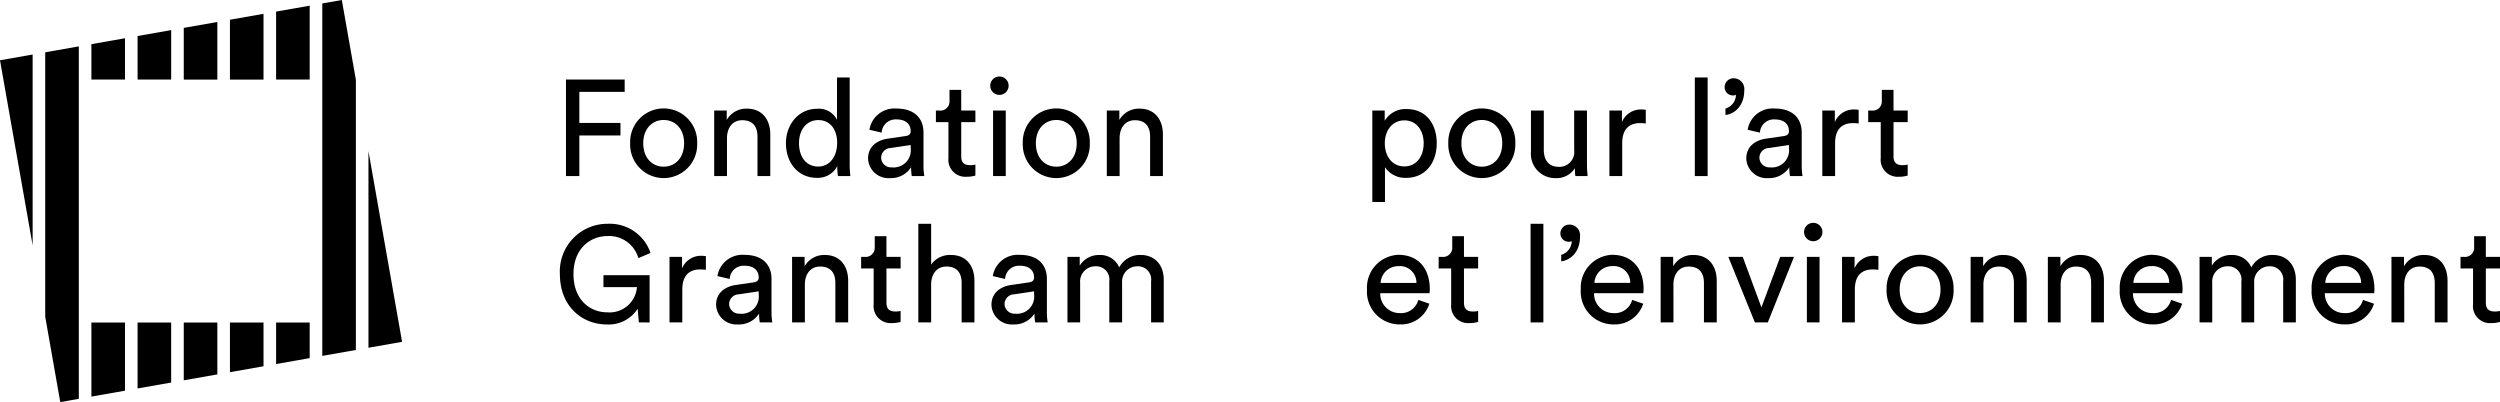 <svg id="Composant_1_60" data-name="Composant 1 – 60" xmlns="http://www.w3.org/2000/svg" xmlns:xlink="http://www.w3.org/1999/xlink" width="397.313" height="63.902" viewBox="0 0 397.313 63.902">
  <defs>
    <clipPath id="clip-path">
      <rect id="Rectangle_24" data-name="Rectangle 24" width="397.313" height="63.902"/>
    </clipPath>
  </defs>
  <g id="Groupe_1" data-name="Groupe 1" clip-path="url(#clip-path)">
    <path id="Tracé_1" data-name="Tracé 1" d="M193.492,30.142V15.616h1.969v1.623a3.84,3.84,0,0,1,3.484-1.861c3.117,0,4.784,2.4,4.784,5.433,0,3.1-1.8,5.5-4.848,5.5a3.874,3.874,0,0,1-3.377-1.688v5.521Zm5.086-12.967c-1.861,0-3.1,1.559-3.1,3.636,0,2.144,1.234,3.68,3.1,3.68,1.883,0,3.074-1.536,3.074-3.68,0-2.077-1.169-3.636-3.074-3.636" transform="translate(24.604 1.955)"/>
    <path id="Tracé_2" data-name="Tracé 2" d="M214.855,20.821a5.328,5.328,0,1,1-10.648,0,5.328,5.328,0,1,1,10.648,0m-2.077,0c0-2.4-1.515-3.7-3.246-3.7s-3.246,1.3-3.246,3.7c0,2.425,1.515,3.723,3.246,3.723s3.246-1.3,3.246-3.723" transform="translate(25.967 1.946)"/>
    <path id="Tracé_3" data-name="Tracé 3" d="M219.758,26.326a3.85,3.85,0,0,1-3.9-4.178V15.589H217.9v6.257c0,1.428.649,2.684,2.359,2.684a2.353,2.353,0,0,0,2.467-2.662V15.589h2.033v8.486A17.652,17.652,0,0,0,224.866,26h-1.948a9.319,9.319,0,0,1-.086-1.256,3.4,3.4,0,0,1-3.074,1.58" transform="translate(27.449 1.982)"/>
    <path id="Tracé_4" data-name="Tracé 4" d="M232.7,17.666a6.427,6.427,0,0,0-.887-.065c-1.71,0-2.857.91-2.857,3.2v5.216h-2.035V15.608h1.992v1.819a3.26,3.26,0,0,1,3.117-1.992,3.735,3.735,0,0,1,.671.065Z" transform="translate(28.855 1.963)"/>
    <rect id="Rectangle_22" data-name="Rectangle 22" width="2.035" height="15.672" transform="translate(269.35 12.311)"/>
    <path id="Tracé_5" data-name="Tracé 5" d="M244.641,11.038a1.7,1.7,0,0,1,1.645,1.9c0,2.684-1.731,3.788-2.986,3.939V15.843a2.3,2.3,0,0,0,1.666-2.186.82.82,0,0,1-.433.108,1.312,1.312,0,0,1-1.364-1.385,1.409,1.409,0,0,1,1.472-1.342" transform="translate(30.921 1.404)"/>
    <path id="Tracé_6" data-name="Tracé 6" d="M249.382,20.086l2.815-.411c.627-.087.8-.411.8-.779,0-1.018-.671-1.862-2.251-1.862a2.209,2.209,0,0,0-2.359,2.1l-1.948-.455A4.016,4.016,0,0,1,250.7,15.3c3.117,0,4.328,1.775,4.328,3.811v5.216a9.849,9.849,0,0,0,.13,1.71h-1.991a7.551,7.551,0,0,1-.108-1.407,3.8,3.8,0,0,1-3.356,1.731,3.243,3.243,0,0,1-3.484-3.117c0-1.862,1.364-2.9,3.159-3.161M253,21.579V21.1l-3.182.477a1.557,1.557,0,0,0-1.515,1.559,1.579,1.579,0,0,0,1.688,1.515A2.73,2.73,0,0,0,253,21.579" transform="translate(31.31 1.946)"/>
    <path id="Tracé_7" data-name="Tracé 7" d="M262.717,17.666a6.428,6.428,0,0,0-.887-.065c-1.71,0-2.857.91-2.857,3.2v5.216h-2.035V15.608h1.992v1.819a3.26,3.26,0,0,1,3.117-1.992,3.735,3.735,0,0,1,.671.065Z" transform="translate(32.672 1.963)"/>
    <path id="Tracé_8" data-name="Tracé 8" d="M267.434,15.96h2.251V17.8h-2.251v5.411c0,.952.39,1.428,1.451,1.428a4.066,4.066,0,0,0,.8-.087v1.732a4.471,4.471,0,0,1-1.385.195,2.7,2.7,0,0,1-2.9-2.966V17.8h-1.991V15.96h.562a1.457,1.457,0,0,0,1.6-1.6V12.67h1.861Z" transform="translate(33.495 1.611)"/>
    <path id="Tracé_9" data-name="Tracé 9" d="M202.655,43.7a4.717,4.717,0,0,1-4.674,3.29,5.194,5.194,0,0,1-5.238-5.563,5.2,5.2,0,0,1,4.978-5.5c3.2,0,5,2.208,5,5.454a4.412,4.412,0,0,1-.044.649h-7.835a3.092,3.092,0,0,0,3.139,3.161,2.836,2.836,0,0,0,2.922-2.1ZM200.6,40.392a2.624,2.624,0,0,0-2.857-2.662,2.8,2.8,0,0,0-2.835,2.662Z" transform="translate(24.509 4.569)"/>
    <path id="Tracé_10" data-name="Tracé 10" d="M206.869,36.592h2.251v1.841h-2.251v5.411c0,.952.39,1.428,1.451,1.428a4.068,4.068,0,0,0,.8-.087v1.732a4.472,4.472,0,0,1-1.385.195,2.7,2.7,0,0,1-2.9-2.966V38.433h-1.991V36.592h.562a1.457,1.457,0,0,0,1.6-1.6V33.3h1.861Z" transform="translate(25.793 4.235)"/>
    <rect id="Rectangle_23" data-name="Rectangle 23" width="2.035" height="15.672" transform="translate(243.247 35.566)"/>
    <path id="Tracé_11" data-name="Tracé 11" d="M221.483,31.669a1.694,1.694,0,0,1,1.645,1.9c0,2.684-1.731,3.788-2.986,3.939V36.474a2.3,2.3,0,0,0,1.666-2.186.82.82,0,0,1-.433.108,1.313,1.313,0,0,1-1.364-1.386,1.409,1.409,0,0,1,1.472-1.341" transform="translate(27.976 4.027)"/>
    <path id="Tracé_12" data-name="Tracé 12" d="M232.8,43.7a4.72,4.72,0,0,1-4.675,3.29,5.194,5.194,0,0,1-5.238-5.563,5.2,5.2,0,0,1,4.978-5.5c3.2,0,5,2.208,5,5.454a4.258,4.258,0,0,1-.044.649H224.99a3.092,3.092,0,0,0,3.139,3.161,2.835,2.835,0,0,0,2.922-2.1Zm-2.057-3.312a2.623,2.623,0,0,0-2.857-2.662,2.8,2.8,0,0,0-2.835,2.662Z" transform="translate(28.343 4.569)"/>
    <path id="Tracé_13" data-name="Tracé 13" d="M236.179,46.667h-2.035V36.254h1.992v1.495a3.562,3.562,0,0,1,3.2-1.8c2.49,0,3.723,1.8,3.723,4.113v6.6h-2.034V40.411c0-1.451-.605-2.62-2.423-2.62-1.6,0-2.425,1.277-2.425,2.857Z" transform="translate(29.774 4.572)"/>
    <path id="Tracé_14" data-name="Tracé 14" d="M249.964,46.633h-2.056l-4.22-10.413h2.294l2.966,8.032,2.986-8.032h2.187Z" transform="translate(30.987 4.606)"/>
    <path id="Tracé_15" data-name="Tracé 15" d="M255.815,31.419a1.461,1.461,0,1,1-1.45,1.472,1.46,1.46,0,0,1,1.45-1.472m-1,5.411h2.013V47.243h-2.013Z" transform="translate(32.345 3.995)"/>
    <path id="Tracé_16" data-name="Tracé 16" d="M265.5,38.3a6.427,6.427,0,0,0-.887-.065c-1.71,0-2.857.91-2.857,3.2v5.216h-2.035V36.239h1.992v1.819a3.26,3.26,0,0,1,3.117-1.992,3.734,3.734,0,0,1,.671.065Z" transform="translate(33.026 4.586)"/>
    <path id="Tracé_17" data-name="Tracé 17" d="M276.649,41.453a5.328,5.328,0,1,1-10.648,0,5.328,5.328,0,1,1,10.648,0m-2.077,0c0-2.4-1.515-3.7-3.246-3.7s-3.246,1.3-3.246,3.7c0,2.425,1.515,3.723,3.246,3.723s3.246-1.3,3.246-3.723" transform="translate(33.824 4.569)"/>
    <path id="Tracé_18" data-name="Tracé 18" d="M279.885,46.667H277.85V36.254h1.992v1.495a3.563,3.563,0,0,1,3.2-1.8c2.49,0,3.722,1.8,3.722,4.113v6.6h-2.033V40.411c0-1.451-.605-2.62-2.423-2.62-1.6,0-2.425,1.277-2.425,2.857Z" transform="translate(35.331 4.572)"/>
    <path id="Tracé_19" data-name="Tracé 19" d="M290.773,46.667h-2.035V36.254h1.992v1.495a3.562,3.562,0,0,1,3.2-1.8c2.49,0,3.722,1.8,3.722,4.113v6.6H295.62V40.411c0-1.451-.605-2.62-2.423-2.62-1.6,0-2.424,1.277-2.424,2.857Z" transform="translate(36.716 4.572)"/>
    <path id="Tracé_20" data-name="Tracé 20" d="M308.789,43.7a4.717,4.717,0,0,1-4.674,3.29,5.194,5.194,0,0,1-5.238-5.563,5.2,5.2,0,0,1,4.978-5.5c3.2,0,5,2.208,5,5.454a4.412,4.412,0,0,1-.044.649h-7.835a3.092,3.092,0,0,0,3.139,3.161,2.836,2.836,0,0,0,2.922-2.1Zm-2.056-3.312a2.624,2.624,0,0,0-2.857-2.662,2.8,2.8,0,0,0-2.835,2.662Z" transform="translate(38.005 4.569)"/>
    <path id="Tracé_21" data-name="Tracé 21" d="M310.129,46.667V36.254h1.948V37.64a3.589,3.589,0,0,1,3.161-1.688,3.253,3.253,0,0,1,3.117,1.969,3.735,3.735,0,0,1,3.484-1.969c1.818,0,3.592,1.233,3.592,3.961v6.754h-2.012V40.129a2.1,2.1,0,0,0-2.208-2.381,2.426,2.426,0,0,0-2.4,2.618v6.3h-2.035V40.129a2.1,2.1,0,0,0-2.208-2.381,2.414,2.414,0,0,0-2.423,2.641v6.277Z" transform="translate(39.436 4.572)"/>
    <path id="Tracé_22" data-name="Tracé 22" d="M335.846,43.7a4.717,4.717,0,0,1-4.674,3.29,5.194,5.194,0,0,1-5.238-5.563,5.2,5.2,0,0,1,4.978-5.5c3.2,0,5,2.208,5,5.454a4.416,4.416,0,0,1-.044.649h-7.835a3.092,3.092,0,0,0,3.139,3.161,2.836,2.836,0,0,0,2.922-2.1Zm-2.056-3.312a2.623,2.623,0,0,0-2.857-2.662,2.8,2.8,0,0,0-2.835,2.662Z" transform="translate(41.445 4.569)"/>
    <path id="Tracé_23" data-name="Tracé 23" d="M339.221,46.667h-2.034V36.254h1.992v1.495a3.562,3.562,0,0,1,3.2-1.8c2.49,0,3.723,1.8,3.723,4.113v6.6h-2.035V40.411c0-1.451-.605-2.62-2.423-2.62-1.6,0-2.425,1.277-2.425,2.857Z" transform="translate(42.876 4.572)"/>
    <path id="Tracé_24" data-name="Tracé 24" d="M350.948,36.592H353.2v1.841h-2.251v5.411c0,.952.39,1.428,1.451,1.428a4.067,4.067,0,0,0,.8-.087v1.732a4.472,4.472,0,0,1-1.385.195,2.7,2.7,0,0,1-2.9-2.966V38.433h-1.991V36.592h.562a1.457,1.457,0,0,0,1.6-1.6V33.3h1.861Z" transform="translate(44.114 4.235)"/>
    <path id="Tracé_25" data-name="Tracé 25" d="M79.8,26.558V11.21h9.328v1.97H81.925v4.935H88.46v1.992H81.925v6.451Z" transform="translate(10.148 1.425)"/>
    <path id="Tracé_26" data-name="Tracé 26" d="M99.5,20.821a5.328,5.328,0,1,1-10.648,0,5.328,5.328,0,1,1,10.648,0m-2.077,0c0-2.4-1.515-3.7-3.246-3.7s-3.246,1.3-3.246,3.7c0,2.425,1.515,3.723,3.246,3.723s3.246-1.3,3.246-3.723" transform="translate(11.298 1.946)"/>
    <path id="Tracé_27" data-name="Tracé 27" d="M102.731,26.035H100.7V15.622h1.992v1.495a3.562,3.562,0,0,1,3.2-1.8c2.49,0,3.723,1.8,3.723,4.113v6.6h-2.035V19.779c0-1.451-.605-2.62-2.423-2.62-1.6,0-2.425,1.277-2.425,2.857Z" transform="translate(12.804 1.948)"/>
    <path id="Tracé_28" data-name="Tracé 28" d="M118.975,25.014a3.485,3.485,0,0,1-3.225,1.862c-3.051,0-4.935-2.425-4.935-5.52,0-2.944,1.992-5.455,4.935-5.455a3.2,3.2,0,0,1,3.182,1.754V10.922h2.012V24.668a16.518,16.518,0,0,0,.108,1.926h-1.969a8.765,8.765,0,0,1-.108-1.407Zm-3.03.065c1.861,0,3.008-1.623,3.008-3.767s-1.126-3.615-2.987-3.615-3.073,1.516-3.073,3.659,1.1,3.723,3.051,3.723" transform="translate(14.091 1.389)"/>
    <path id="Tracé_29" data-name="Tracé 29" d="M125.554,20.085l2.815-.411c.627-.087.8-.411.8-.779,0-1.018-.671-1.862-2.251-1.862a2.209,2.209,0,0,0-2.359,2.1l-1.948-.455a4.015,4.015,0,0,1,4.264-3.376c3.117,0,4.328,1.774,4.328,3.81v5.216a9.854,9.854,0,0,0,.13,1.71h-1.991a7.548,7.548,0,0,1-.108-1.407,3.8,3.8,0,0,1-3.356,1.731,3.243,3.243,0,0,1-3.484-3.117c0-1.862,1.364-2.9,3.159-3.161m3.615,1.493V21.1l-3.182.477a1.557,1.557,0,0,0-1.515,1.559,1.579,1.579,0,0,0,1.688,1.515,2.73,2.73,0,0,0,3.008-3.074" transform="translate(15.564 1.946)"/>
    <path id="Tracé_30" data-name="Tracé 30" d="M135.984,15.96h2.251V17.8h-2.251v5.411c0,.952.39,1.428,1.451,1.428a4.067,4.067,0,0,0,.8-.087v1.732a4.472,4.472,0,0,1-1.385.195,2.7,2.7,0,0,1-2.9-2.966V17.8h-1.991V15.96h.562a1.457,1.457,0,0,0,1.6-1.6V12.67h1.861Z" transform="translate(16.78 1.611)"/>
    <path id="Tracé_31" data-name="Tracé 31" d="M141.071,10.788a1.461,1.461,0,1,1-1.451,1.472,1.459,1.459,0,0,1,1.451-1.472m-1,5.411h2.013V26.612h-2.013Z" transform="translate(17.754 1.372)"/>
    <path id="Tracé_32" data-name="Tracé 32" d="M154.857,20.821a5.328,5.328,0,1,1-10.648,0,5.328,5.328,0,1,1,10.648,0m-2.077,0c0-2.4-1.515-3.7-3.246-3.7s-3.246,1.3-3.246,3.7c0,2.425,1.515,3.723,3.246,3.723s3.246-1.3,3.246-3.723" transform="translate(18.338 1.946)"/>
    <path id="Tracé_33" data-name="Tracé 33" d="M158.092,26.035h-2.035V15.622h1.992v1.495a3.562,3.562,0,0,1,3.2-1.8c2.49,0,3.723,1.8,3.723,4.113v6.6h-2.035V19.779c0-1.451-.605-2.62-2.423-2.62-1.6,0-2.425,1.277-2.425,2.857Z" transform="translate(19.844 1.948)"/>
    <path id="Tracé_34" data-name="Tracé 34" d="M91.492,47.226,91.3,45.062a5.461,5.461,0,0,1-4.913,2.489c-3.852,0-7.445-2.815-7.445-8.01a7.563,7.563,0,0,1,7.6-7.987,6.826,6.826,0,0,1,6.8,4.633l-1.926.822A4.841,4.841,0,0,0,86.536,33.5c-2.749,0-5.433,1.97-5.433,6.039s2.6,6.083,5.346,6.083a4.359,4.359,0,0,0,4.74-4H85.865v-1.9H93.2v7.511Z" transform="translate(10.038 4.012)"/>
    <path id="Tracé_35" data-name="Tracé 35" d="M100.176,38.3a6.427,6.427,0,0,0-.887-.065c-1.71,0-2.857.91-2.857,3.2v5.216H94.4V36.239h1.992v1.819a3.26,3.26,0,0,1,3.117-1.992,3.734,3.734,0,0,1,.671.065Z" transform="translate(12.003 4.586)"/>
    <path id="Tracé_36" data-name="Tracé 36" d="M104.124,40.717l2.815-.411c.627-.087.8-.411.8-.779,0-1.018-.671-1.862-2.251-1.862a2.209,2.209,0,0,0-2.359,2.1l-1.948-.455a4.016,4.016,0,0,1,4.264-3.377c3.117,0,4.328,1.775,4.328,3.811v5.216a9.854,9.854,0,0,0,.13,1.71h-1.991a7.548,7.548,0,0,1-.108-1.407,3.8,3.8,0,0,1-3.356,1.731,3.243,3.243,0,0,1-3.484-3.117c0-1.862,1.364-2.9,3.159-3.161m3.615,1.493v-.477l-3.182.477a1.557,1.557,0,0,0-1.515,1.559,1.579,1.579,0,0,0,1.688,1.515,2.73,2.73,0,0,0,3.008-3.074" transform="translate(12.839 4.569)"/>
    <path id="Tracé_37" data-name="Tracé 37" d="M113.715,46.667H111.68V36.254h1.992v1.495a3.563,3.563,0,0,1,3.2-1.8c2.49,0,3.723,1.8,3.723,4.113v6.6h-2.035V40.411c0-1.451-.605-2.62-2.423-2.62-1.6,0-2.425,1.277-2.425,2.857Z" transform="translate(14.201 4.572)"/>
    <path id="Tracé_38" data-name="Tracé 38" d="M125.441,36.591h2.251v1.841h-2.251v5.411c0,.952.39,1.428,1.451,1.428a4.067,4.067,0,0,0,.8-.087v1.732a4.472,4.472,0,0,1-1.385.195,2.7,2.7,0,0,1-2.9-2.966V38.432h-1.991V36.591h.562a1.457,1.457,0,0,0,1.6-1.6V33.3h1.861Z" transform="translate(15.439 4.235)"/>
    <path id="Tracé_39" data-name="Tracé 39" d="M131.516,47.226h-2.035V31.554h2.035v6.472a3.682,3.682,0,0,1,3.159-1.515c2.49,0,3.723,1.8,3.723,4.113v6.6h-2.035V40.97c0-1.451-.605-2.62-2.423-2.62-1.559,0-2.382,1.213-2.425,2.749Z" transform="translate(16.465 4.012)"/>
    <path id="Tracé_40" data-name="Tracé 40" d="M142.952,40.717l2.815-.411c.627-.087.8-.411.8-.779,0-1.018-.671-1.862-2.251-1.862a2.209,2.209,0,0,0-2.359,2.1l-1.948-.455a4.016,4.016,0,0,1,4.264-3.377c3.117,0,4.328,1.775,4.328,3.811v5.216a9.85,9.85,0,0,0,.13,1.71h-1.991a7.547,7.547,0,0,1-.108-1.407,3.8,3.8,0,0,1-3.356,1.731,3.243,3.243,0,0,1-3.484-3.117c0-1.862,1.364-2.9,3.159-3.161m3.615,1.493v-.477l-3.182.477a1.557,1.557,0,0,0-1.515,1.559,1.579,1.579,0,0,0,1.688,1.515,2.73,2.73,0,0,0,3.008-3.074" transform="translate(17.776 4.569)"/>
    <path id="Tracé_41" data-name="Tracé 41" d="M150.508,46.667V36.254h1.948V37.64a3.589,3.589,0,0,1,3.161-1.688,3.253,3.253,0,0,1,3.117,1.969,3.735,3.735,0,0,1,3.484-1.969c1.818,0,3.592,1.233,3.592,3.961v6.754H163.8V40.129a2.1,2.1,0,0,0-2.208-2.381,2.427,2.427,0,0,0-2.4,2.618v6.3h-2.035V40.129a2.1,2.1,0,0,0-2.208-2.381,2.414,2.414,0,0,0-2.423,2.641v6.277Z" transform="translate(19.138 4.572)"/>
    <path id="Tracé_42" data-name="Tracé 42" d="M56.687,48.16l.007.039h-.007Z" transform="translate(7.208 6.124)"/>
    <path id="Tracé_43" data-name="Tracé 43" d="M51.952,52.556V21.306l5.337,30.269v.041Z" transform="translate(6.606 2.709)"/>
    <path id="Tracé_44" data-name="Tracé 44" d="M45.441,56.56V.548L48.545,0l2.233,12.665V55.618Z" transform="translate(5.778 0)"/>
    <path id="Tracé_45" data-name="Tracé 45" d="M44.268,45.475V51.13l-5.337.941v-6.6Z" transform="translate(4.95 5.783)"/>
    <path id="Tracé_46" data-name="Tracé 46" d="M38.93,12.543V1.74L44.267.8V12.543Z" transform="translate(4.95 0.102)"/>
    <path id="Tracé_47" data-name="Tracé 47" d="M37.757,45.475v6.949l-5.337.941v-7.89Z" transform="translate(4.122 5.783)"/>
    <path id="Tracé_48" data-name="Tracé 48" d="M32.42,12.4V2.888l5.337-.941V12.4Z" transform="translate(4.122 0.248)"/>
    <path id="Tracé_49" data-name="Tracé 49" d="M25.909,12.251V4.036L31.246,3.1v9.156Z" transform="translate(3.295 0.394)"/>
    <path id="Tracé_50" data-name="Tracé 50" d="M31.246,45.475v8.243l-5.337.941V45.475Z" transform="translate(3.295 5.783)"/>
    <path id="Tracé_51" data-name="Tracé 51" d="M24.735,45.475v9.537l-5.337.941V45.475Z" transform="translate(2.467 5.783)"/>
    <path id="Tracé_52" data-name="Tracé 52" d="M19.4,12.1V5.184l5.337-.941V12.1Z" transform="translate(2.467 0.54)"/>
    <path id="Tracé_53" data-name="Tracé 53" d="M12.887,11.959V6.332l5.337-.941v6.568Z" transform="translate(1.639 0.686)"/>
    <path id="Tracé_54" data-name="Tracé 54" d="M18.224,45.475V56.306l-5.337.941V45.475Z" transform="translate(1.639 5.783)"/>
    <path id="Tracé_55" data-name="Tracé 55" d="M8.768,63.071,6.376,49.509V7.48l5.338-.941V62.551Z" transform="translate(0.811 0.831)"/>
    <path id="Tracé_56" data-name="Tracé 56" d="M0,8.6l5.186-.914V38.012Z" transform="translate(0 0.977)"/>
  </g>
</svg>
